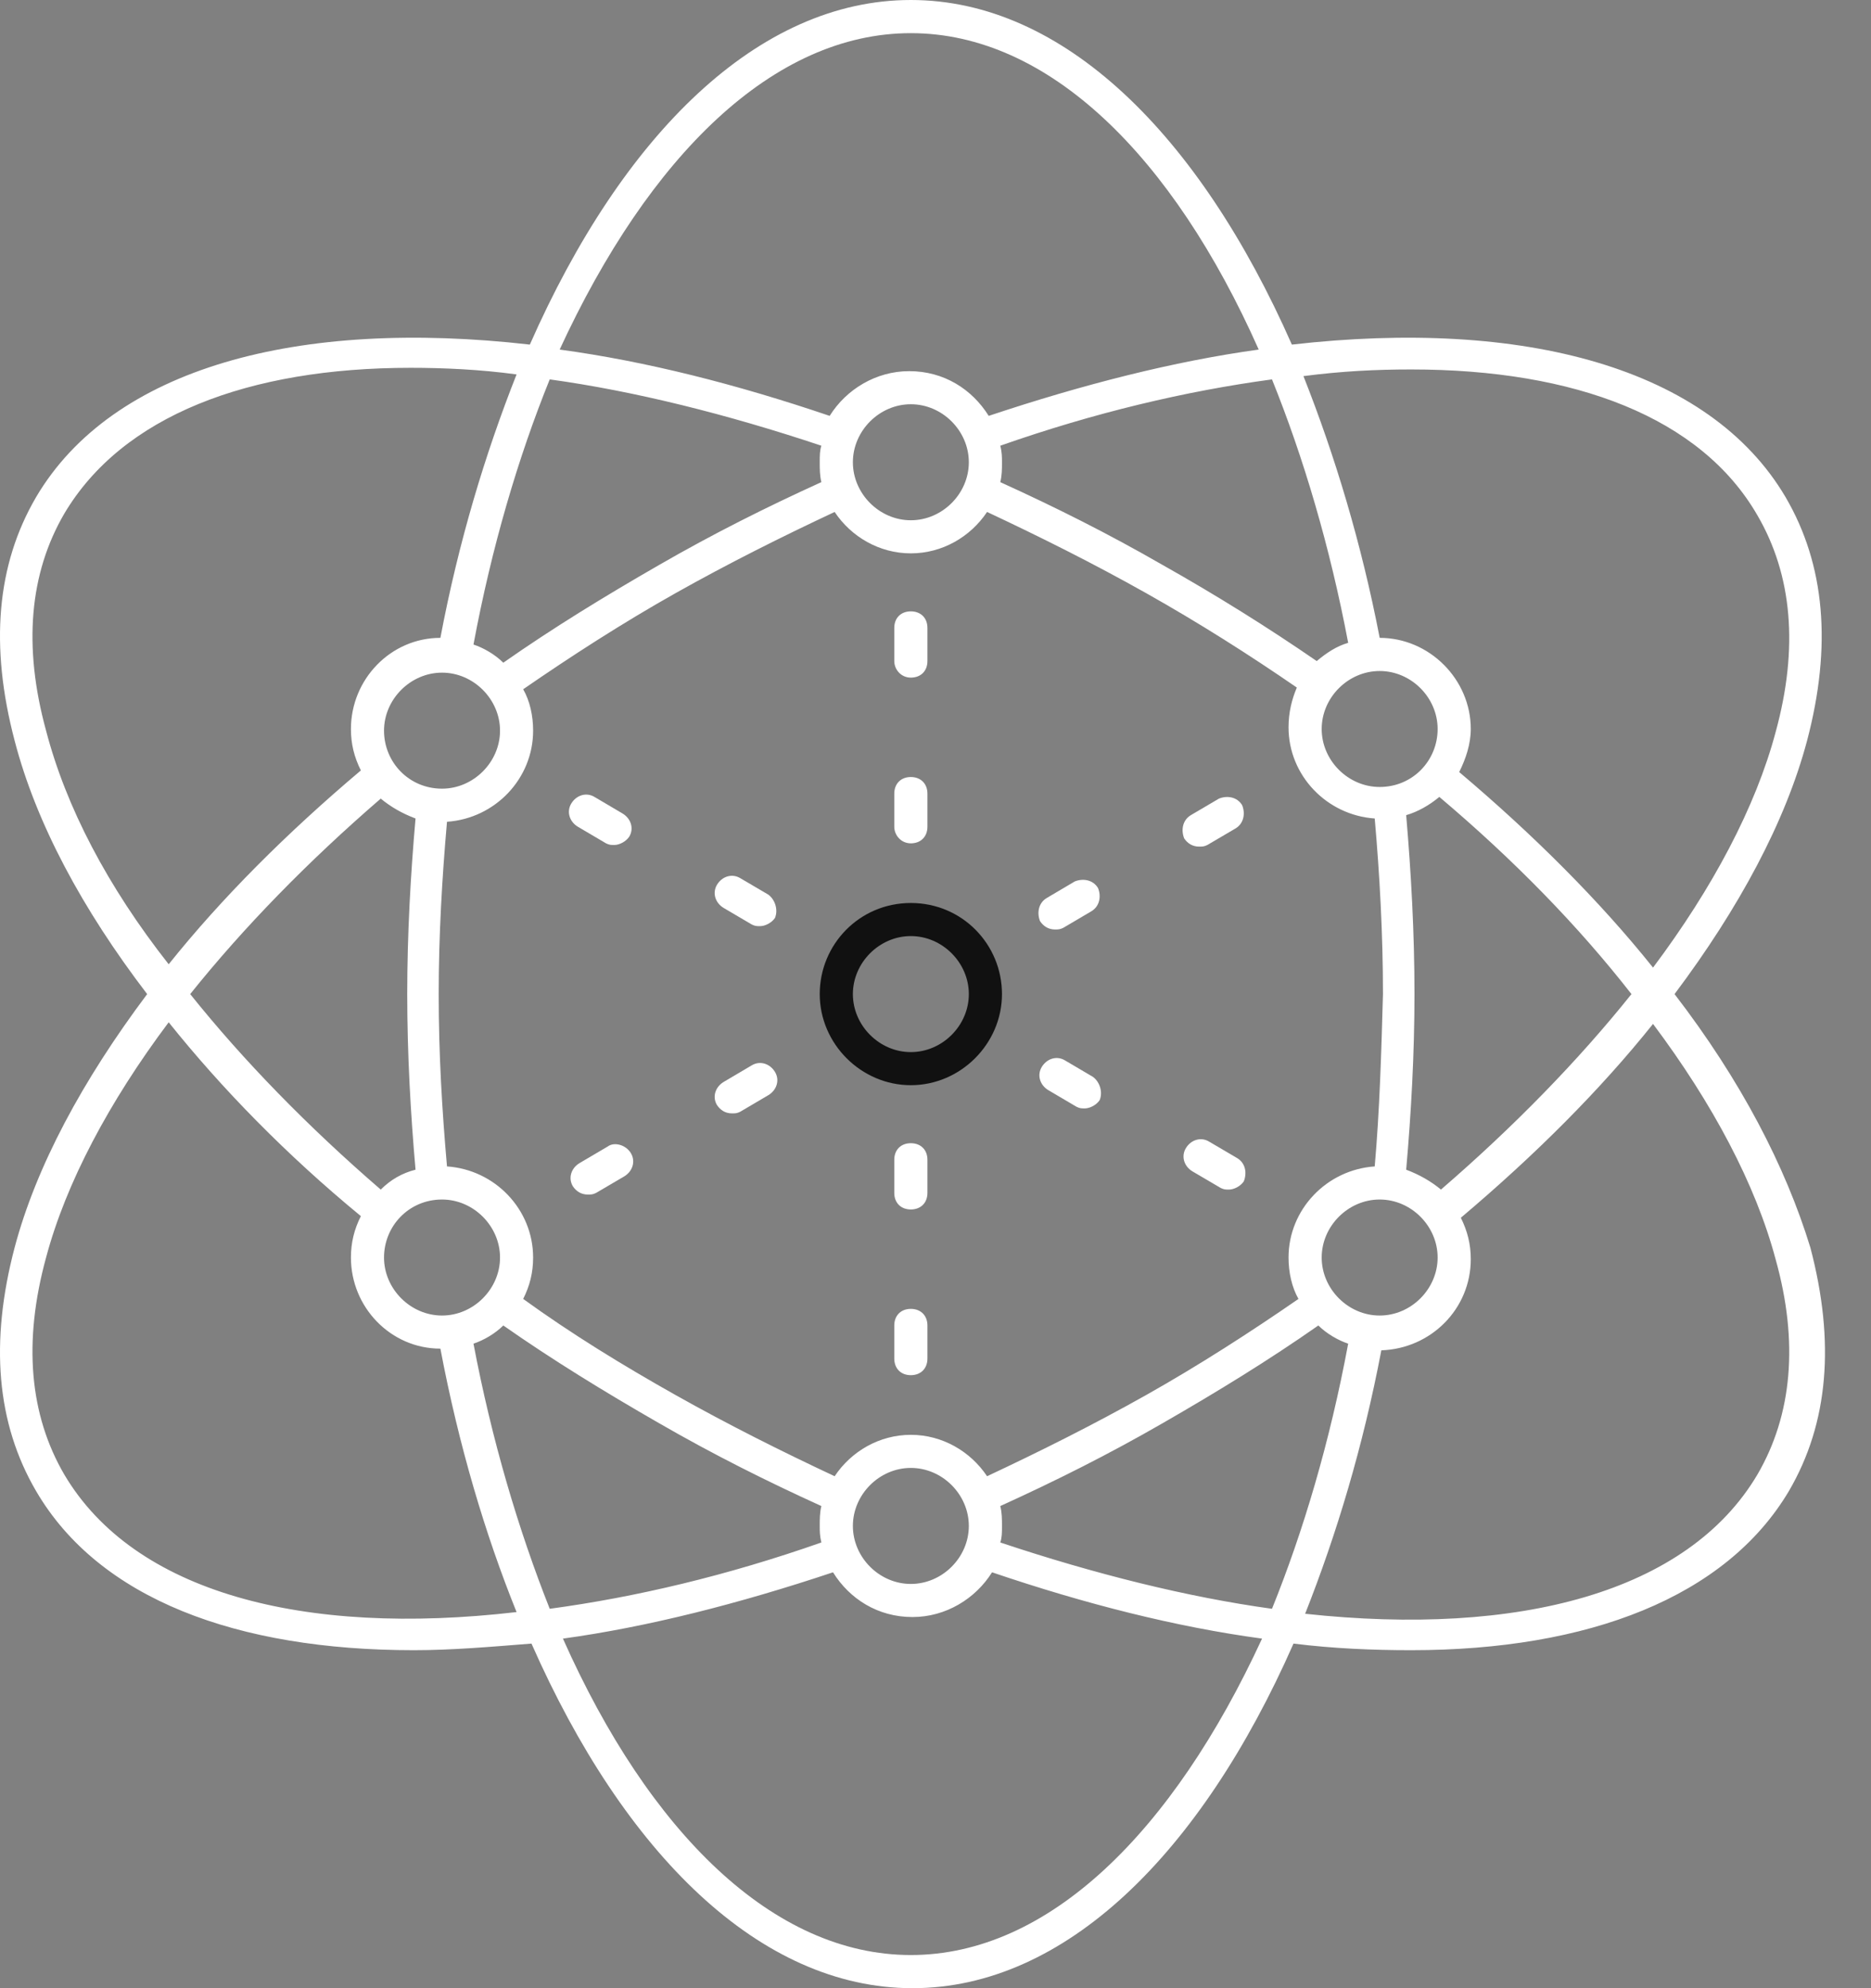 <svg width="32" height="34" viewBox="0 0 32 34" fill="none" xmlns="http://www.w3.org/2000/svg">
<rect x="0" y="0" width="32" height="34" fill="#808080" stroke="none"/>
<path d="M18.043 15.895C18.1 15.895 18.128 15.895 18.185 15.867L18.667 15.583C18.808 15.498 18.837 15.328 18.78 15.187C18.695 15.045 18.525 15.017 18.383 15.073L17.902 15.357C17.76 15.442 17.732 15.612 17.788 15.753C17.845 15.838 17.93 15.895 18.043 15.895Z" fill="#ffffff"/>
<path d="M20.508 14.478C20.565 14.478 20.593 14.478 20.65 14.45L21.132 14.167C21.273 14.082 21.302 13.912 21.245 13.77C21.16 13.628 20.99 13.6 20.848 13.657L20.367 13.94C20.225 14.025 20.197 14.195 20.253 14.337C20.31 14.422 20.395 14.478 20.508 14.478Z" fill="#ffffff"/>
<path d="M13.142 15.3L12.66 15.017C12.518 14.932 12.348 14.988 12.263 15.13C12.178 15.272 12.235 15.442 12.377 15.527L12.858 15.81C12.915 15.838 12.943 15.838 13 15.838C13.085 15.838 13.198 15.782 13.255 15.697C13.312 15.555 13.255 15.385 13.142 15.3Z" fill="#ffffff"/>
<path d="M10.648 13.912L10.167 13.628C10.025 13.543 9.855 13.6 9.77 13.742C9.685 13.883 9.742 14.053 9.883 14.138L10.365 14.422C10.422 14.45 10.45 14.45 10.507 14.45C10.592 14.45 10.705 14.393 10.762 14.308C10.847 14.167 10.79 13.997 10.648 13.912Z" fill="#ffffff"/>
<path d="M15.578 22.383C15.408 22.383 15.295 22.497 15.295 22.667V23.233C15.295 23.403 15.408 23.517 15.578 23.517C15.748 23.517 15.862 23.403 15.862 23.233V22.667C15.862 22.497 15.748 22.383 15.578 22.383Z" fill="#ffffff"/>
<path d="M15.578 19.55C15.408 19.55 15.295 19.663 15.295 19.833V20.4C15.295 20.57 15.408 20.683 15.578 20.683C15.748 20.683 15.862 20.57 15.862 20.4V19.833C15.862 19.663 15.748 19.55 15.578 19.55Z" fill="#ffffff"/>
<path d="M15.578 14.422C15.748 14.422 15.862 14.308 15.862 14.138V13.572C15.862 13.402 15.748 13.288 15.578 13.288C15.408 13.288 15.295 13.402 15.295 13.572V14.138C15.295 14.28 15.408 14.422 15.578 14.422Z" fill="#ffffff"/>
<path d="M15.578 11.588C15.748 11.588 15.862 11.475 15.862 11.305V10.738C15.862 10.568 15.748 10.455 15.578 10.455C15.408 10.455 15.295 10.568 15.295 10.738V11.305C15.295 11.447 15.408 11.588 15.578 11.588Z" fill="#ffffff"/>
<path d="M21.16 19.805L20.678 19.522C20.537 19.437 20.367 19.493 20.282 19.635C20.197 19.777 20.253 19.947 20.395 20.032L20.877 20.315C20.933 20.343 20.962 20.343 21.018 20.343C21.103 20.343 21.217 20.287 21.273 20.202C21.33 20.06 21.302 19.89 21.16 19.805Z" fill="#ffffff"/>
<path d="M18.695 18.417L18.213 18.133C18.072 18.048 17.902 18.105 17.817 18.247C17.732 18.388 17.788 18.558 17.93 18.643L18.412 18.927C18.468 18.955 18.497 18.955 18.553 18.955C18.638 18.955 18.752 18.898 18.808 18.813C18.865 18.672 18.808 18.502 18.695 18.417Z" fill="#ffffff"/>
<path d="M10.393 19.607L9.912 19.89C9.77 19.975 9.713 20.145 9.798 20.287C9.855 20.372 9.94 20.428 10.053 20.428C10.11 20.428 10.138 20.428 10.195 20.4L10.677 20.117C10.818 20.032 10.875 19.862 10.79 19.72C10.705 19.578 10.507 19.522 10.393 19.607Z" fill="#ffffff"/>
<path d="M12.858 18.218L12.377 18.502C12.235 18.587 12.178 18.757 12.263 18.898C12.32 18.983 12.405 19.04 12.518 19.04C12.575 19.04 12.603 19.04 12.66 19.012L13.142 18.728C13.283 18.643 13.34 18.473 13.255 18.332C13.17 18.19 13 18.133 12.858 18.218Z" fill="#ffffff"/>
<path d="M28.64 17C29.745 15.527 30.538 14.053 30.907 12.665C31.332 11.05 31.218 9.662 30.538 8.5C29.235 6.29 26.062 5.44 22.095 5.893C20.508 2.295 18.185 0 15.578 0C12.972 0 10.648 2.295 9.062 5.893C5.095 5.44 1.922 6.29 0.618 8.5C-0.062 9.662 -0.175 11.05 0.25 12.665C0.618 14.082 1.412 15.555 2.517 17C1.412 18.473 0.618 19.947 0.25 21.335C-0.175 22.95 -0.062 24.338 0.618 25.5C1.695 27.342 4.047 28.22 7.078 28.22C7.73 28.22 8.382 28.163 9.09 28.107C10.677 31.705 13 34 15.607 34C18.213 34 20.537 31.705 22.123 28.107C22.803 28.192 23.483 28.22 24.135 28.22C27.167 28.22 29.518 27.313 30.595 25.5C31.275 24.338 31.388 22.95 30.963 21.335C30.538 19.947 29.773 18.473 28.64 17ZM24.135 6.318C26.94 6.318 29.093 7.14 30.057 8.812C30.652 9.832 30.765 11.078 30.368 12.523C30.028 13.798 29.292 15.187 28.272 16.547C27.365 15.413 26.232 14.28 24.957 13.203C25.07 12.977 25.155 12.722 25.155 12.467C25.155 11.617 24.447 10.908 23.597 10.908C23.285 9.293 22.832 7.792 22.293 6.432C22.945 6.347 23.54 6.318 24.135 6.318ZM24.588 21.505C24.588 22.043 24.135 22.497 23.597 22.497C23.058 22.497 22.605 22.043 22.605 21.505C22.605 20.967 23.058 20.513 23.597 20.513C24.135 20.513 24.588 20.967 24.588 21.505ZM23.512 19.947C22.69 20.003 22.038 20.683 22.038 21.505C22.038 21.76 22.095 22.015 22.208 22.213C21.387 22.78 20.508 23.347 19.602 23.857C18.695 24.367 17.788 24.82 16.882 25.245C16.598 24.82 16.117 24.537 15.578 24.537C15.04 24.537 14.558 24.82 14.275 25.245C13.368 24.82 12.462 24.367 11.555 23.857C10.648 23.347 9.77 22.808 8.948 22.213C9.062 21.987 9.118 21.76 9.118 21.505C9.118 20.683 8.467 20.003 7.645 19.947C7.56 18.983 7.503 18.02 7.503 17C7.503 16.008 7.56 15.017 7.645 14.053C8.467 13.997 9.118 13.317 9.118 12.495C9.118 12.24 9.062 11.985 8.948 11.787C9.77 11.22 10.648 10.653 11.555 10.143C12.462 9.633 13.368 9.18 14.275 8.755C14.558 9.18 15.04 9.463 15.578 9.463C16.117 9.463 16.598 9.18 16.882 8.755C17.788 9.18 18.695 9.633 19.602 10.143C20.508 10.653 21.358 11.192 22.18 11.758C22.095 11.957 22.038 12.183 22.038 12.438C22.038 13.26 22.69 13.94 23.512 13.997C23.597 14.96 23.653 15.98 23.653 17C23.625 17.992 23.597 18.983 23.512 19.947ZM16.57 26.095C16.57 26.633 16.117 27.087 15.578 27.087C15.04 27.087 14.587 26.633 14.587 26.095C14.587 25.557 15.04 25.103 15.578 25.103C16.117 25.103 16.57 25.557 16.57 26.095ZM7.56 20.513C8.098 20.513 8.552 20.967 8.552 21.505C8.552 22.043 8.098 22.497 7.56 22.497C7.022 22.497 6.568 22.043 6.568 21.505C6.568 20.967 6.993 20.513 7.56 20.513ZM6.568 12.495C6.568 11.957 7.022 11.503 7.56 11.503C8.098 11.503 8.552 11.957 8.552 12.495C8.552 13.033 8.098 13.487 7.56 13.487C6.993 13.487 6.568 13.033 6.568 12.495ZM14.587 7.905C14.587 7.367 15.04 6.913 15.578 6.913C16.117 6.913 16.57 7.367 16.57 7.905C16.57 8.443 16.117 8.897 15.578 8.897C15.04 8.897 14.587 8.443 14.587 7.905ZM23.597 13.458C23.058 13.458 22.605 13.005 22.605 12.467C22.605 11.928 23.058 11.475 23.597 11.475C24.135 11.475 24.588 11.928 24.588 12.467C24.588 13.005 24.163 13.458 23.597 13.458ZM22.52 11.305C21.698 10.738 20.792 10.172 19.885 9.662C18.95 9.123 18.043 8.67 17.108 8.245C17.137 8.132 17.137 8.018 17.137 7.905C17.137 7.82 17.137 7.735 17.108 7.622C18.723 7.055 20.282 6.687 21.755 6.488C22.293 7.82 22.747 9.35 23.058 10.993C22.86 11.05 22.69 11.163 22.52 11.305ZM14.048 8.245C13.113 8.67 12.207 9.123 11.272 9.662C10.337 10.2 9.458 10.738 8.608 11.333C8.467 11.192 8.268 11.078 8.098 11.022C8.41 9.35 8.863 7.82 9.402 6.488C10.847 6.687 12.433 7.083 14.048 7.622C14.02 7.707 14.02 7.792 14.02 7.905C14.02 8.018 14.02 8.132 14.048 8.245ZM6.512 13.657C6.682 13.798 6.88 13.912 7.107 13.997C7.022 14.96 6.965 15.98 6.965 17C6.965 18.02 7.022 19.04 7.107 20.003C6.88 20.06 6.682 20.173 6.512 20.343C5.265 19.267 4.16 18.133 3.253 17C4.16 15.867 5.265 14.733 6.512 13.657ZM8.608 22.667C9.458 23.262 10.337 23.8 11.272 24.338C12.207 24.877 13.113 25.33 14.048 25.755C14.02 25.868 14.02 25.982 14.02 26.095C14.02 26.18 14.02 26.265 14.048 26.378C12.433 26.945 10.875 27.313 9.402 27.512C8.863 26.152 8.41 24.622 8.098 22.978C8.268 22.922 8.467 22.808 8.608 22.667ZM17.108 25.755C18.043 25.33 18.95 24.877 19.885 24.338C20.82 23.8 21.698 23.262 22.548 22.667C22.69 22.808 22.888 22.922 23.058 22.978C22.747 24.65 22.293 26.18 21.755 27.512C20.31 27.313 18.723 26.917 17.108 26.378C17.137 26.293 17.137 26.208 17.137 26.095C17.137 25.982 17.137 25.868 17.108 25.755ZM24.645 20.343C24.475 20.202 24.277 20.088 24.05 20.003C24.135 19.04 24.192 18.02 24.192 17C24.192 15.952 24.135 14.932 24.05 13.94C24.248 13.883 24.447 13.77 24.617 13.628C25.892 14.705 26.997 15.838 27.903 17C26.997 18.133 25.892 19.267 24.645 20.343ZM15.578 0.567C17.93 0.567 20.055 2.663 21.528 5.978C20.083 6.177 18.525 6.573 16.91 7.112C16.627 6.658 16.145 6.347 15.55 6.347C14.983 6.347 14.473 6.658 14.19 7.112C12.603 6.573 11.045 6.177 9.572 5.978C11.102 2.663 13.227 0.567 15.578 0.567ZM0.788 12.495C0.392 11.05 0.505 9.803 1.1 8.783C2.092 7.112 4.245 6.29 7.022 6.29C7.588 6.29 8.212 6.318 8.835 6.403C8.297 7.763 7.843 9.265 7.532 10.908C6.682 10.908 6.002 11.617 6.002 12.467C6.002 12.722 6.058 12.948 6.172 13.175C4.897 14.252 3.792 15.357 2.885 16.49C1.837 15.158 1.128 13.798 0.788 12.495ZM1.1 25.217C0.505 24.197 0.392 22.95 0.788 21.505C1.128 20.23 1.865 18.842 2.885 17.482C3.792 18.615 4.897 19.748 6.172 20.797C6.058 21.023 6.002 21.25 6.002 21.505C6.002 22.355 6.682 23.063 7.532 23.063C7.843 24.707 8.297 26.237 8.835 27.568C5.18 27.993 2.29 27.228 1.1 25.217ZM15.578 33.433C13.227 33.433 11.102 31.337 9.628 28.022C11.073 27.823 12.632 27.427 14.247 26.888C14.53 27.342 15.012 27.653 15.607 27.653C16.173 27.653 16.683 27.342 16.967 26.888C18.553 27.427 20.112 27.823 21.585 28.022C20.055 31.337 17.93 33.433 15.578 33.433ZM30.057 25.217C28.867 27.228 25.977 27.993 22.322 27.597C22.86 26.237 23.313 24.735 23.625 23.092C24.475 23.063 25.155 22.383 25.155 21.533C25.155 21.278 25.098 21.052 24.985 20.825C26.26 19.748 27.365 18.643 28.272 17.51C29.292 18.87 30.028 20.258 30.368 21.533C30.765 22.95 30.652 24.197 30.057 25.217Z" fill="#ffffff"/>
<path d="M15.578 15.442C14.7 15.442 14.02 16.15 14.02 17C14.02 17.85 14.728 18.558 15.578 18.558C16.428 18.558 17.137 17.85 17.137 17C17.137 16.15 16.457 15.442 15.578 15.442ZM15.578 17.992C15.04 17.992 14.587 17.538 14.587 17C14.587 16.462 15.04 16.008 15.578 16.008C16.117 16.008 16.57 16.462 16.57 17C16.57 17.538 16.117 17.992 15.578 17.992Z" fill="#111111"/>
</svg>
